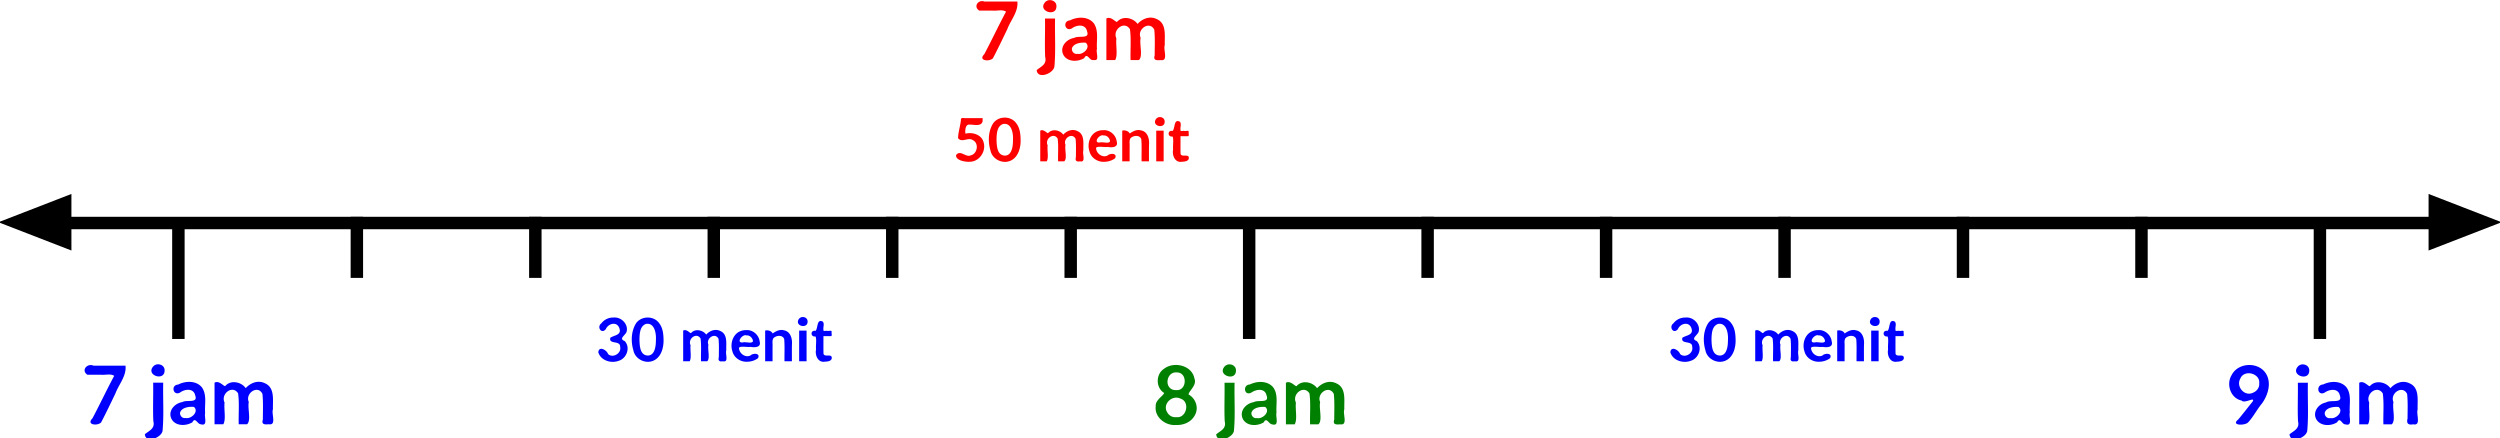 <svg xmlns="http://www.w3.org/2000/svg" width="500" height="87.643" viewBox="0 0 132.292 23.189"><path d="M160.24 63.309a.951.951 0 0 0-.777.49c-.743 1.366 1.826 1.892 1.8.43.022-.627-.51-.96-1.023-.92zm214.074 0a.951.951 0 0 0-.777.49c-.743 1.366 1.824 1.892 1.799.43.022-.627-.51-.96-1.022-.92zm-245.007.1c-.896.006-1.79.399-2.315 1.177-.97 1.585-1.035 3.633-.512 5.387.318 1.635 2.184 2.658 3.745 2.142 1.756-.574 2.327-2.627 2.275-4.29-.02-1.126-.145-2.354-.861-3.272-.537-.77-1.436-1.151-2.332-1.145zm214.074 0c-.896.006-1.79.399-2.317 1.177-.97 1.585-1.033 3.633-.51 5.387.319 1.635 2.184 2.658 3.745 2.142 1.756-.574 2.328-2.627 2.275-4.29-.02-1.126-.145-2.354-.861-3.272-.537-.77-1.436-1.151-2.332-1.145zm-220.848.003a2.915 2.915 0 0 0-2.44 1.147c-.986.714-.004 2.244.874 1.175.476-1.125 2.167-1.615 2.691-.25.565 1.449-1.028 1.443-1.78 1.957-.386 1.434 2.028.414 1.962 1.856.287 1.269-1.505 2.31-2.426 1.385-.278-.83-1.862-1.656-1.937-.317.51 1.662 2.604 2.263 4.115 1.666 1.577-.49 2.348-2.7 1.137-3.935-1.23-.452.088-1.091.38-1.809.452-1.514-1.056-3.042-2.576-2.875zm214.074 0a2.915 2.915 0 0 0-2.439 1.147c-.987.714-.005 2.244.873 1.175.476-1.125 2.167-1.615 2.691-.25.565 1.449-1.027 1.443-1.779 1.957-.387 1.434 2.027.414 1.961 1.856.287 1.269-1.506 2.31-2.428 1.385-.278-.83-1.86-1.656-1.935-.317.51 1.662 2.604 2.263 4.115 1.666 1.577-.49 2.348-2.7 1.137-3.935-1.23-.452.089-1.091.38-1.809.452-1.514-1.056-3.042-2.576-2.875zm-172.709.688c-.786-.05-.582 1.488-1.044 1.968-1.09-.207-1.027 1.29-.026 1.11.293.475.035 1.802.123 2.603-.232 1.09.323 2.6 1.654 2.455.502-.049 1.22-.03 1.463-.574.221-1.216-1.376-.214-1.629-1.014-.03-1.176-.005-2.352-.013-3.529h1.527c.255-.077.038-.626.11-.887 0-.344-.605-.082-.868-.164-.275-.07-.89.199-.77-.267-.086-.531.245-1.112-.124-1.574-.158-.08-.29-.12-.403-.127zm214.075 0c-.787-.05-.583 1.488-1.045 1.968-1.089-.207-1.026 1.29-.026 1.11.293.475.035 1.802.123 2.603-.232 1.09.323 2.6 1.655 2.455.501-.049 1.222-.03 1.465-.574.22-1.216-1.377-.214-1.63-1.014-.033-1.176-.007-2.352-.015-3.529h1.527c.255-.077.038-.626.11-.887 0-.344-.605-.082-.867-.164-.275-.07-.89.198-.77-.267-.086-.531.245-1.112-.125-1.574-.158-.08-.29-.12-.402-.127zm-248.662.552c1.434.017 1.734 1.999 1.666 3.172-.004.217-.01.432-.022.649-.048 1.007-.347 2.542-1.629 2.525-1.565-.088-1.592-1.99-1.64-3.166.03-1.125.05-2.708 1.322-3.156.106-.017.207-.025.303-.024zm214.074 0c1.434.017 1.734 1.999 1.666 3.172-.004.217-.009.432-.022.649-.047 1.007-.346 2.542-1.629 2.525-1.565-.088-1.592-1.99-1.64-3.166.03-1.125.05-2.708 1.322-3.156.106-.017.207-.025.303-.024zM143.09 65.891c-.78-.062-1.538.334-2.078.927-.577-.86-2.16-1.305-3.022-.308-.197.1-.883-.887-1.57-.496v6.127h1.29c.428-.697.066-2.193.185-3.198-.614-1.283 1.185-2.67 1.998-1.35.199 1.51.04 3.033.091 4.548h1.225c.637-.55.056-2.294.256-3.278-.565-1.287 1.33-2.585 2.014-1.199.124 1.208.067 2.425.062 3.637-.199.754.155.966.832.84 1.224.257.412-1.487.654-2.18-.053-1.31.327-3.182-1.156-3.848a2.06 2.06 0 0 0-.781-.222zm214.074 0c-.78-.062-1.538.334-2.078.927-.576-.86-2.16-1.305-3.022-.308-.197.1-.883-.887-1.57-.496v6.127h1.29c.427-.697.064-2.193.183-3.198-.613-1.283 1.187-2.67 2-1.35.199 1.51.04 3.033.092 4.548h1.224c.637-.55.056-2.294.256-3.278-.564-1.287 1.33-2.585 2.014-1.199.124 1.208.065 2.425.06 3.637-.198.754.157.966.834.84 1.224.257.412-1.487.655-2.18-.054-1.31.326-3.182-1.157-3.848a2.06 2.06 0 0 0-.78-.222zm-201.244.002c-.597.038-1.15.36-1.645.7-.142-.427-.88-.755-1.484-.58v6.128h1.475v-2.895c.053-.57-.142-1.197.17-1.707.557-.59 1.853-.735 2.162.191.121 1.468.026 2.941.056 4.41h1.475c.006-1.118-.016-2.238.012-3.357.096-1.154-.287-2.6-1.61-2.824a1.763 1.763 0 0 0-.611-.066zm214.074 0c-.597.038-1.149.36-1.644.7-.143-.427-.88-.755-1.485-.58v6.128h1.475v-2.895c.053-.57-.144-1.197.168-1.707.558-.59 1.856-.735 2.164.191.121 1.468.026 2.941.057 4.41h1.474c.006-1.118-.015-2.238.012-3.357.096-1.154-.289-2.6-1.611-2.824-.209-.06-.41-.08-.61-.066zm-220.96.027a3.113 3.113 0 0 0-1.03.152c-1.637.526-2.273 2.537-1.756 4.069.294 1.223 1.473 2.06 2.705 2.093.843.037 1.742-.194 2.41-.713.53-1.034-1.005-1.059-1.533-.519-1.053.479-2.252-.462-2.268-1.564.418-.408 1.6-.06 2.315-.174.782.145 2.157.15 1.82-1.051-.134-1.297-1.345-2.388-2.664-2.293zm214.073 0a3.114 3.114 0 0 0-1.029.152c-1.637.526-2.273 2.537-1.756 4.069.294 1.223 1.474 2.06 2.705 2.093.843.037 1.743-.194 2.41-.713.53-1.034-1.006-1.059-1.535-.519-1.053.479-2.25-.462-2.265-1.564.417-.408 1.6-.06 2.314-.174.782.145 2.157.15 1.82-1.051-.134-1.297-1.345-2.388-2.664-2.293zm-203.527.094v6.127h1.48v-6.127h-1.48zm214.072 0v6.127h1.483v-6.127h-1.483zm-224.925.933a.624.624 0 0 1 .335.03c.655-.07 1.216.507 1.3 1.127-.152.603-1.428.104-2.036.271-1.244.147-.404-1.29.4-1.428zm214.074 0a.624.624 0 0 1 .336.03c.654-.07 1.216.507 1.299 1.127-.152.603-1.427.104-2.036.271-1.244.147-.404-1.29.4-1.428zM31.664 72.748a1.297 1.297 0 0 0-1.059.414c-1.564 1.772 2.26 3.044 2.262.836.038-.747-.564-1.21-1.203-1.25zm428.262.016a1.3 1.3 0 0 0-1.06.414c-1.566 1.772 2.262 3.044 2.263.836.037-.746-.564-1.21-1.203-1.25zm-10.64.123c-1.477-.041-2.977.65-3.669 2.033-1.114 1.824-.204 4.608 1.994 5.057.576.716 2.81-.878 2.205.216-.962 1.183-1.885 2.397-2.865 3.567-1.575 1.245 1.325 1.275 1.977.576 1.057-1.136 1.749-2.564 2.75-3.758 1.27-1.748 2.031-4.367.615-6.248-.725-.937-1.86-1.412-3.008-1.443zm-431.077.015c-1.08-.075-1.908 1.155-.762 1.928h2.658c.887.102 1.982-.274 2.7.22-1.5 2.785-2.852 5.68-4.34 8.483-1.31 1.312.98 1.568 1.72.828 1.006-1.918 1.937-3.874 2.876-5.826.683-1.824 2.222-3.459 2.005-5.515h-6.384a1.432 1.432 0 0 0-.473-.118zm430.762 1.631c1.115-.034 2.319.771 2.164 2.03.076.785-.444 1.518-1.155 1.814-1.718.936-3.557-1.151-2.609-2.795.293-.706.93-1.028 1.6-1.049zM51.883 76.248c-1.057-.083-2.087.454-2.819 1.258-.78-1.165-2.923-1.77-4.091-.42-.268.137-1.199-1.2-2.13-.67v8.299h1.749c.579-.944.089-2.972.25-4.332-.831-1.738 1.606-3.616 2.707-1.826.27 2.043.054 4.106.123 6.158h1.66c.863-.744.077-3.107.348-4.44-.765-1.744 1.8-3.5 2.726-1.623.175 1.7.085 3.41.084 5.116-.336 1.056.426 1.013 1.201.947 1.595.266.458-2.086.815-2.998-.066-1.762.428-4.275-1.567-5.166a2.784 2.784 0 0 0-1.056-.303zm428.26.016c-1.058-.083-2.085.453-2.817 1.257-.78-1.164-2.924-1.768-4.092-.417-.267.136-1.198-1.202-2.129-.672v8.298h1.749c.579-.943.088-2.97.25-4.33-.83-1.738 1.608-3.617 2.709-1.828.269 2.044.053 4.106.12 6.158h1.66c.865-.743.077-3.106.348-4.439-.763-1.745 1.803-3.5 2.729-1.623.167 1.637.09 3.284.082 4.926-.27 1.021.212 1.307 1.129 1.136 1.658.349.558-2.012.887-2.95-.073-1.775.442-4.312-1.567-5.214a2.793 2.793 0 0 0-1.058-.302zm-442.702.004c-.66.049-1.315.24-1.877.527-1.538.107-.967 2.34.383 1.596.95-.721 2.708-.938 3.028.554.626 1.67-1.67.807-2.575 1.348-1.523.237-2.92 1.768-2.168 3.332.772 1.505 2.894 1.491 4.182.7.573-1.132.982.335 1.643.39 1.537.455.688-1.366.906-2.23-.135-1.69.396-3.58-.613-5.085-.699-.904-1.81-1.214-2.909-1.132zm428.288.013a4.956 4.956 0 0 0-1.83.496c-1.473.046-1.155 2.332.255 1.649.971-.701 2.74-1 3.08.531.622 1.73-1.836.777-2.763 1.412-1.48.26-2.708 1.85-1.961 3.313.813 1.464 2.908 1.461 4.183.638.635-1.14.934.452 1.625.41 1.57.468.664-1.488.905-2.367-.128-1.66.391-3.537-.649-4.996-.7-.859-1.777-1.16-2.845-1.086zm-435.143.135c.046 2.555-.08 5.114.031 7.664.381 1.514-.802 1.89-1.691 2.63.133 1.886 3.242.754 3.531-.65.298-3.195.058-6.432.135-9.644h-2.006zm428.264.016c.045 2.554-.08 5.113.03 7.664.382 1.513-.803 1.89-1.692 2.63.134 1.886 3.243.755 3.533-.648.297-3.196.056-6.434.133-9.646h-2.004zM37.943 81.244c.278-.02.545-.015.778.01 1.082.906-.524 2.472-1.649 2.215-.648.142-1.199-.464-1.11-1.092.24-.765 1.15-1.07 1.981-1.133zm428.262.016c.277-.021.545-.016.777.01 1.081.906-.523 2.474-1.648 2.216-.648.142-1.199-.466-1.11-1.093.24-.765 1.15-1.07 1.981-1.133z" style="fill:#00f;fill-opacity:1;stroke:none;stroke-width:.498" transform="matrix(.265 0 0 .265 0 0)"/><path d="M245.602 72.762a1.3 1.3 0 0 0-1.061.414c-1.565 1.772 2.263 3.045 2.264.838.037-.747-.565-1.212-1.203-1.252zm-10.967.119c-.795.032-1.575.28-2.196.76-1.67 1.079-1.683 3.79.03 4.83-.15.55-1.799 1.441-1.686 2.619-.298 2.236 1.988 3.971 4.078 3.77 1.45.072 2.972-.555 3.69-1.87.903-1.465.261-3.412-1.211-4.217.053-.73 1.719-1.86 1.176-3.156-.316-1.839-2.132-2.808-3.881-2.736zm.328 1.488c2.24-.049 2.08 3.74-.102 3.526l-.25.003-.24-.035c-1.977-.46-1.436-3.666.592-3.494zm30.855 1.895c-1.057-.083-2.084.453-2.816 1.257-.78-1.164-2.924-1.77-4.092-.42-.268.137-1.198-1.199-2.129-.67v8.3h1.748c.58-.945.087-2.972.248-4.333-.83-1.738 1.609-3.617 2.71-1.828.27 2.044.054 4.108.122 6.16h1.66c.864-.743.076-3.106.346-4.439-.764-1.745 1.803-3.502 2.729-1.625.175 1.7.084 3.412.084 5.117-.337 1.056.426 1.014 1.2.947 1.596.267.458-2.085.815-2.998-.066-1.762.429-4.274-1.566-5.166a2.793 2.793 0 0 0-1.059-.302zm-14.412.017a4.956 4.956 0 0 0-1.83.496c-1.472.046-1.157 2.33.254 1.647.97-.701 2.74-1 3.08.531.632 1.673-1.665.814-2.572 1.354-1.523.236-2.92 1.768-2.168 3.332.772 1.504 2.894 1.491 4.182.699.572-1.131.981.336 1.642.39 1.574.469.665-1.486.906-2.367-.128-1.66.393-3.54-.648-4.998-.7-.859-1.778-1.157-2.846-1.084zm-6.883.15c.046 2.555-.08 5.112.032 7.663.38 1.513-.804 1.892-1.694 2.633.134 1.885 3.245.752 3.534-.65.298-3.197.057-6.433.134-9.645h-2.006zm-9.75 2.975c.316-.02.642.037.956.192 2.008.64 1.178 4.003-.868 3.7-.717.095-1.43-.315-1.77-.943-.854-1.334.316-2.863 1.682-2.949zm17.108 1.852c.277-.021.545-.016.777.01 1.082.905-.523 2.474-1.648 2.216-.648.142-1.2-.463-1.11-1.091.24-.765 1.15-1.072 1.98-1.135z" style="shape-padding:0;vector-effect:none;fill:green;fill-opacity:1;stroke:none;stroke-width:.498;stroke-linecap:butt;stroke-linejoin:miter;stroke-miterlimit:4;stroke-dasharray:none;stroke-dashoffset:0;stroke-opacity:1" transform="matrix(.265 0 0 .265 0 0)"/><path d="M9.44 11.472v6.465M66.102 11.472v6.465M122.763 11.472v6.465M1.243 11.801h129.806" style="fill:none;stroke:#000;stroke-width:.658;stroke-linecap:butt;stroke-linejoin:miter;stroke-miterlimit:4;stroke-dasharray:none;stroke-opacity:1"/><path d="m-167.408 524.439-25.414 14.673v-29.346z" style="opacity:1;vector-effect:none;fill:#000;fill-opacity:1;stroke:none;stroke-width:2.11;stroke-linecap:butt;stroke-linejoin:miter;stroke-miterlimit:4;stroke-dasharray:none;stroke-dashoffset:0;stroke-opacity:1" transform="matrix(-.152 0 0 .102 -25.53 -41.733)"/><path d="m-167.408 524.439-25.414 14.673v-29.346z" style="opacity:1;vector-effect:none;fill:#000;fill-opacity:1;stroke:none;stroke-width:2.11;stroke-linecap:butt;stroke-linejoin:miter;stroke-miterlimit:4;stroke-dasharray:none;stroke-dashoffset:0;stroke-opacity:1" transform="matrix(.152 0 0 .102 157.822 -41.733)"/><path d="M56.658 11.472v3.233" style="fill:none;stroke:#000;stroke-width:.658;stroke-linecap:butt;stroke-linejoin:miter;stroke-miterlimit:4;stroke-dasharray:none;stroke-opacity:1"/><path d="M209.748.027a1.273 1.273 0 0 0-1.057.414c-1.564 1.772 2.26 3.044 2.262.836.046-.739-.563-1.207-1.205-1.25zm-13.643.194c-.988 0-1.645 1.19-.572 1.89h2.658c.887.103 1.982-.276 2.7.22-1.5 2.784-2.852 5.68-4.34 8.483-1.31 1.313.98 1.568 1.72.829 1.006-1.92 1.937-3.875 2.875-5.827.684-1.823 2.223-3.46 2.006-5.517h-6.607a1.31 1.31 0 0 0-.44-.078zm33.864 3.306c-1.057-.083-2.087.456-2.819 1.26-.78-1.165-2.923-1.77-4.091-.42-.268.137-1.199-1.2-2.13-.67v8.3h1.749c.579-.945.089-2.972.25-4.333-.83-1.738 1.606-3.618 2.707-1.828.27 2.044.056 4.108.125 6.16h1.658c.863-.743.077-3.107.348-4.44-.765-1.744 1.802-3.502 2.728-1.624.175 1.7.083 3.41.082 5.115-.336 1.056.428 1.015 1.203.95 1.595.266.458-2.087.815-2.999-.067-1.762.426-4.276-1.569-5.168a2.784 2.784 0 0 0-1.056-.303zm-13.783.02c-.87-.066-1.787.144-2.536.527-1.538.108-.967 2.34.383 1.596.95-.721 2.708-.938 3.028.555.626 1.669-1.67.806-2.575 1.347-1.523.237-2.92 1.77-2.168 3.334.772 1.505 2.894 1.492 4.182.7.572-1.132.982.335 1.643.39h.441c.998.1.215-1.582.465-2.232-.135-1.69.396-3.58-.613-5.084-.56-.723-1.381-1.067-2.25-1.133zm-7.514.15c.046 2.555-.08 5.112.031 7.662.381 1.514-.802 1.892-1.691 2.633.133 1.885 3.242.753 3.531-.65.298-3.196.06-6.433.137-9.645h-2.008zm7.357 4.826c.277-.02.545-.015.778.01 1.082.906-.524 2.475-1.649 2.217-.648.142-1.199-.466-1.11-1.094.24-.764 1.15-1.07 1.981-1.133zm15.514 14.862a.948.948 0 0 0-.775.49c-.743 1.366 1.823 1.893 1.798.43.022-.626-.51-.96-1.023-.92zm-30.934.1c-.896.006-1.788.399-2.314 1.177-.971 1.585-1.036 3.633-.512 5.387.318 1.635 2.184 2.658 3.744 2.142 1.757-.574 2.328-2.627 2.276-4.29-.02-1.125-.145-2.354-.862-3.272-.536-.77-1.435-1.151-2.332-1.145zm-8.345.08c-.243.004-.423.082-.383.421-.128 1.203-.538 2.423-.572 3.59.736 1.028 2.02-.254 2.943.404 1.283.607.935 2.732-.408 3.045-1.001.478-2.095-1.206-2.926-.052-.125 1.053 1.846 1.406 2.783 1.324 1.878-.036 3.25-2.102 2.711-3.86-.373-1.55-2.219-2.107-3.619-1.746-.09-.292-.126-1.91.785-1.808.86-.038 2.366.479 2.635-.672v-.627h-3.195c-.207.046-.512-.024-.754-.02zm42.937.61c-.786-.05-.583 1.489-1.045 1.97-1.088-.208-1.026 1.288-.025 1.109.293.475.035 1.802.123 2.603-.233 1.09.323 2.6 1.654 2.456.501-.05 1.22-.03 1.463-.575.22-1.216-1.376-.213-1.629-1.013-.031-1.177-.005-2.353-.013-3.53h1.527c.255-.077.038-.626.11-.886 0-.345-.605-.083-.868-.164-.275-.07-.89.198-.77-.268-.086-.53.245-1.112-.124-1.574-.158-.08-.29-.12-.403-.127zm-34.588.554c1.434.016 1.735 1.998 1.666 3.171-.003.217-.006.433-.02.649-.047 1.007-.348 2.542-1.63 2.525-1.565-.088-1.592-1.99-1.64-3.166.03-1.125.05-2.708 1.322-3.156.105-.017.207-.025.302-.023zm13.782 1.238c-.78-.062-1.54.334-2.08.928-.577-.86-2.16-1.306-3.022-.31-.198.102-.884-.886-1.57-.495v6.127h1.29c.428-.697.065-2.193.184-3.197-.613-1.284 1.186-2.671 1.998-1.35.2 1.508.04 3.032.092 4.547h1.225c.637-.549.056-2.294.256-3.278-.565-1.287 1.33-2.584 2.013-1.199.124 1.208.067 2.425.063 3.637-.199.754.155.966.832.84 1.224.257.412-1.487.654-2.18-.053-1.31.327-3.182-1.156-3.848a2.05 2.05 0 0 0-.78-.222zm12.828.002c-.597.038-1.15.36-1.645.7-.143-.426-.88-.755-1.484-.58v6.128h1.474v-2.895c.054-.57-.142-1.197.17-1.707.558-.59 1.854-.735 2.162.192.122 1.467.026 2.94.057 4.41h1.475c.005-1.12-.016-2.239.011-3.358.096-1.154-.286-2.6-1.609-2.824a1.763 1.763 0 0 0-.611-.066zm-6.887.027a3.11 3.11 0 0 0-1.03.152c-1.637.526-2.273 2.537-1.755 4.069.293 1.223 1.473 2.06 2.705 2.094.842.036 1.742-.195 2.41-.713.53-1.035-1.005-1.06-1.533-.52-1.053.479-2.253-.462-2.268-1.564.417-.407 1.6-.06 2.315-.174.781.146 2.157.15 1.82-1.05-.134-1.298-1.346-2.389-2.664-2.294zm10.547.094v6.127h1.48V26.09h-1.48zm-10.854.933a.631.631 0 0 1 .338.03c.655-.07 1.214.508 1.297 1.127-.151.603-1.427.105-2.035.271-1.245.147-.405-1.29.4-1.428z" style="fill:red;fill-opacity:1;stroke:none;stroke-width:.498" transform="matrix(.265 0 0 .265 0 0)"/><path d="M37.771 11.472v3.233M94.433 11.472v3.233M47.215 11.472v3.233M28.328 11.472v3.233M18.884 11.472v3.233M84.989 11.472v3.233M75.545 11.472v3.233M113.32 11.472v3.233M103.876 11.472v3.233" style="fill:none;stroke:#000;stroke-width:.658;stroke-linecap:butt;stroke-linejoin:miter;stroke-miterlimit:4;stroke-dasharray:none;stroke-opacity:1"/></svg>